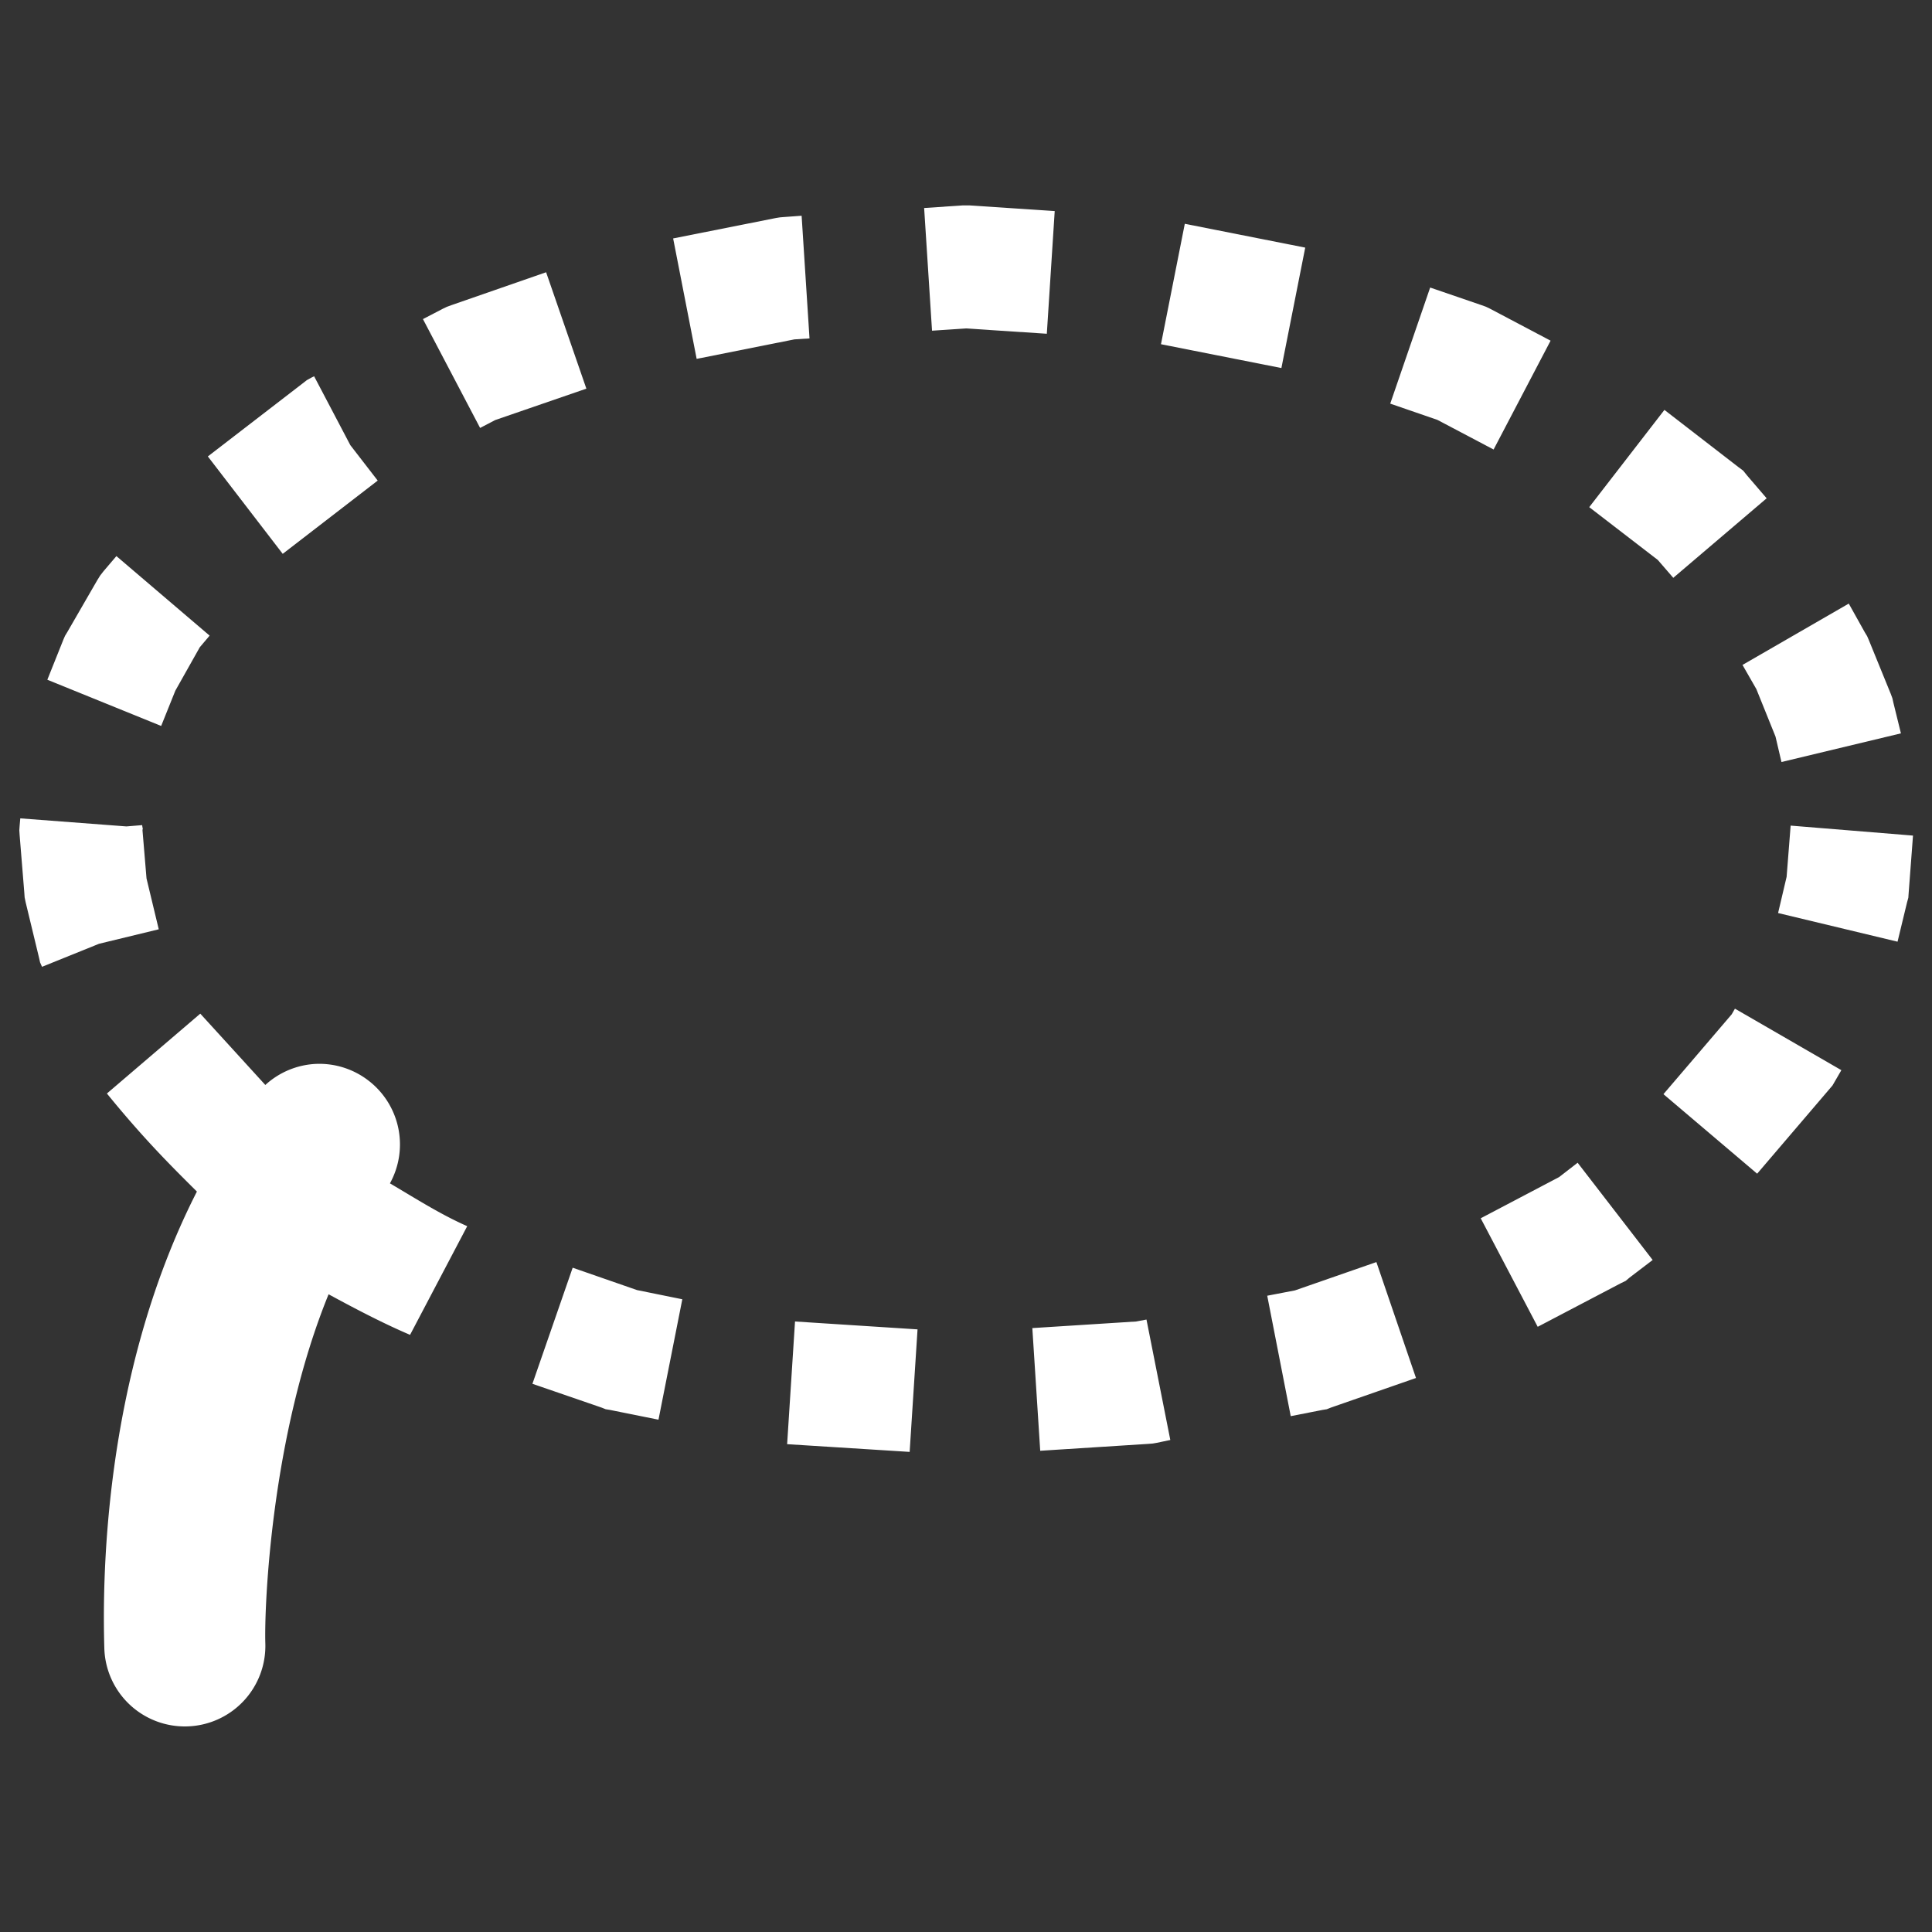 <?xml version="1.0" encoding="UTF-8" standalone="no"?>
<!-- Created with Inkscape (http://www.inkscape.org/) -->

<svg
   xmlns:dc="http://purl.org/dc/elements/1.1/"
   xmlns:cc="http://creativecommons.org/ns#"
   xmlns:rdf="http://www.w3.org/1999/02/22-rdf-syntax-ns#"
   xmlns:svg="http://www.w3.org/2000/svg"
   xmlns="http://www.w3.org/2000/svg"
   xmlns:sodipodi="http://sodipodi.sourceforge.net/DTD/sodipodi-0.dtd"
   xmlns:inkscape="http://www.inkscape.org/namespaces/inkscape"
   width="12"
   height="12"
   viewBox="0 0 12 12"
   version="1.1"
   id="default16"
   inkscape:version="0.92+devel (944a8da0e8, 2017-09-23, custom)"
   sodipodi:docname="glyph-lasso.svg">
  <rect x="0" y="0" width="12" height="12" fill="#333333" stroke="none"/>
  <defs
     id="defs5">
    <style
       id="current-color-scheme"
       type="text/css">
      .ColorScheme-Text {
        color:#f2f2f2;
      }
      </style>
  </defs>
  <sodipodi:namedview
     id="base"
     pagecolor="#002466"
     bordercolor="#ffffff"
     borderopacity="0.38"
     inkscape:pageopacity="1"
     inkscape:pageshadow="2"
     inkscape:zoom="26.28125"
     inkscape:cx="4.195052"
     inkscape:cy="2.8499349"
     inkscape:document-units="px"
     inkscape:current-layer="default16"
     inkscape:document-rotation="0"
     showgrid="false"
     inkscape:showpageshadow="false"
     borderlayer="true"
     inkscape:window-width="1920"
     inkscape:window-height="1017"
     inkscape:window-x="0"
     inkscape:window-y="34"
     inkscape:window-maximized="1"
     units="px" />
  <path
     style="color:#000000;font-style:normal;font-variant:normal;font-weight:normal;font-stretch:normal;font-size:medium;line-height:normal;font-family:sans-serif;font-variant-ligatures:normal;font-variant-position:normal;font-variant-caps:normal;font-variant-numeric:normal;font-variant-alternates:normal;font-variant-east-asian:normal;font-feature-settings:normal;font-variation-settings:normal;text-indent:0;text-align:start;text-decoration:none;text-decoration-line:none;text-decoration-style:solid;text-decoration-color:#000000;letter-spacing:normal;word-spacing:normal;text-transform:none;writing-mode:lr-tb;direction:ltr;text-orientation:mixed;dominant-baseline:auto;baseline-shift:baseline;text-anchor:start;white-space:normal;shape-padding:0;clip-rule:nonzero;display:inline;overflow:visible;visibility:visible;opacity:1;isolation:auto;mix-blend-mode:normal;color-interpolation:sRGB;color-interpolation-filters:linearRGB;solid-color:#000000;solid-opacity:1;vector-effect:none;fill:#ffffff;fill-opacity:1;fill-rule:nonzero;stroke:none;stroke-width:0.763;stroke-linecap:butt;stroke-linejoin:miter;stroke-miterlimit:4;stroke-dasharray:0.763, 0.763;stroke-dashoffset:0.153;stroke-opacity:1;color-rendering:auto;image-rendering:auto;shape-rendering:auto;text-rendering:auto;enable-background:accumulate"
     d="M 5.977,1.276 5.74,1.292 5.789,2.054 6,2.04 6.502,2.073 6.551,1.311 6.025,1.276 h -0.023 z m -0.998,0.064 -0.109,0.008 -0.025,0.002 -0.025,0.004 -0.639,0.127 0.146,0.748 0.607,-0.121 0.094,-0.006 z M 7.359,1.39 7.211,2.138 7.959,2.286 8.107,1.538 Z m -3.967,0.301 -0.59,0.205 -0.027,0.01 -0.025,0.012 -0.123,0.064 0.355,0.676 0.094,-0.049 0.566,-0.195 z M 8.883,1.786 8.635,2.507 8.928,2.608 9.277,2.792 9.631,2.116 9.254,1.917 9.229,1.905 9.201,1.895 Z m -6.932,0.551 -0.016,0.008 -0.029,0.016 -0.027,0.021 L 1.291,2.835 1.756,3.44 2.346,2.985 2.176,2.765 Z m 8.387,0.209 -0.467,0.604 0.426,0.328 0.096,0.111 0.58,-0.494 -0.121,-0.141 -0.025,-0.031 -0.031,-0.023 z m -9.615,0.908 -0.08,0.094 -0.021,0.027 -0.018,0.029 -0.186,0.322 -0.014,0.023 -0.01,0.023 -0.1,0.25 0.707,0.287 0.088,-0.219 0.152,-0.27 0.061,-0.072 z m 10.76,0.295 -0.66,0.381 0.086,0.15 0.119,0.295 0.037,0.158 0.742,-0.178 -0.047,-0.191 -0.006,-0.027 -0.01,-0.027 -0.137,-0.336 -0.01,-0.023 -0.014,-0.023 z m -11.357,1.334 -0.004,0.045 -0.002,0.029 0.002,0.031 0.029,0.357 0.002,0.029 0.006,0.029 0.084,0.348 0.006,0.027 0.012,0.027 0.354,-0.143 0.371,-0.09 -0.076,-0.316 -0.025,-0.299 0.002,-0.016 h -0.002 l -0.002,-0.016 -0.098,0.008 z m 10.996,0.045 -0.025,0.318 -0.053,0.225 0.742,0.178 0.059,-0.244 0.008,-0.029 0.002,-0.029 0.027,-0.357 z m -0.346,1.137 -0.02,0.035 -0.424,0.496 0.582,0.494 0.445,-0.521 0.023,-0.027 0.018,-0.031 0.037,-0.064 z M 1.244,6.296 0.664,6.792 C 0.892,7.072 1.057,7.236 1.223,7.401 0.624,8.575 0.638,9.886 0.648,10.237 a 0.5,0.5 0 0 0 0.514,0.486 0.5,0.5 0 0 0 0.486,-0.516 c -0.007,-0.228 0.035,-1.291 0.393,-2.168 0.169,0.092 0.344,0.183 0.506,0.252 L 2.902,7.616 C 2.734,7.542 2.58,7.443 2.422,7.35 A 0.5,0.5 0 0 0 2.289,6.712 0.5,0.5 0 0 0 1.963,6.608 0.5,0.5 0 0 0 1.648,6.739 Z M 9.799,7.222 9.684,7.311 9.197,7.567 9.551,8.241 10.068,7.97 l 0.029,-0.014 0.025,-0.021 0.143,-0.109 z m -1.25,0.617 -0.506,0.176 -0.172,0.033 0.146,0.748 0.199,-0.039 0.025,-0.004 0.025,-0.01 0.529,-0.184 z m -4.992,0.035 -0.25,0.721 0.43,0.148 0.025,0.01 0.025,0.004 0.303,0.061 0.148,-0.748 -0.281,-0.057 z m 3.564,0.322 -0.064,0.012 -0.645,0.041 0.049,0.762 0.674,-0.043 0.025,-0.002 0.023,-0.004 0.086,-0.018 z M 4.938,8.208 4.889,8.97 5.65,9.018 5.699,8.257 Z"
     id="path818"
     inkscape:connector-curvature="0" />
</svg>
